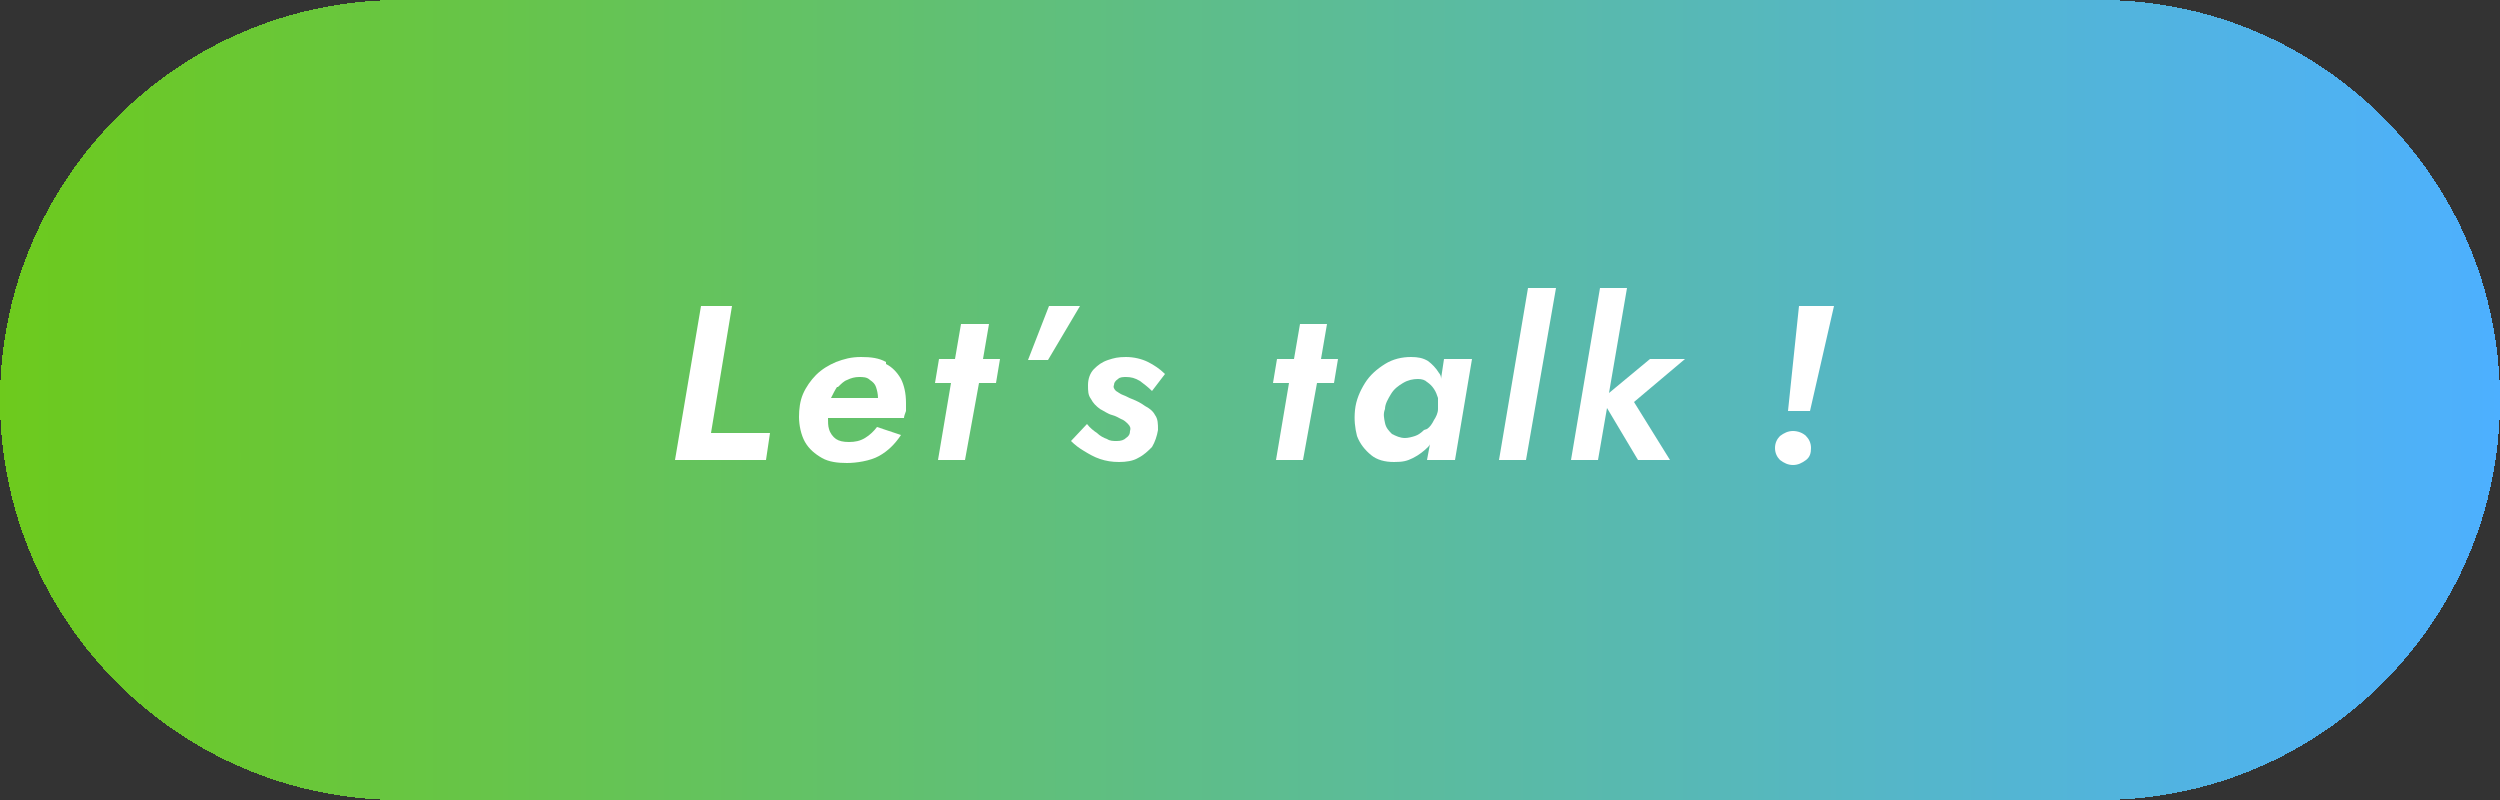 <?xml version="1.0" encoding="UTF-8"?>
<svg xmlns="http://www.w3.org/2000/svg" xmlns:xlink="http://www.w3.org/1999/xlink" version="1.1" viewBox="0 0 250 80">
  <rect x="0" y="0" width="250" height="80" fill="#333333" stroke="none"/>
  <defs>
    <style>
      .cls-1 {
        fill: url(#_未命名漸層);
      }

      .cls-2 {
        fill: #fff;
      }
    </style>
    <linearGradient id="_未命名漸層" data-name="未命名漸層" x1="0" y1="59.9" x2="250" y2="59.9" gradientTransform="translate(0 99.9) scale(1 -1)" gradientUnits="userSpaceOnUse">
      <stop offset="0" stop-color="#6dca1d"/>
      <stop offset="1" stop-color="#4db0ff"/>
    </linearGradient>
  </defs>
  <!-- Generator: Adobe Illustrator 28.6.0, SVG Export Plug-In . SVG Version: 1.2.0 Build 558)  -->
  <g>
    <g id="_圖層_1" data-name="圖層_1">
      <g>
        <path class="cls-1" d="M40,0h170C232.1,0,250,17.9,250,40h0c0,22.1-17.9,40-40,40H40C17.9,80,0,62.1,0,40h0C0,17.9,17.9,0,40,0Z" shape-rendering="crispEdges"/>
        <g>
          <polygon class="cls-2" points="98.9 32.4 96.1 32.4 95.5 35.9 93.9 35.9 93.5 38.3 95.1 38.3 93.8 46 96.5 46 97.9 38.3 99.6 38.3 100 35.9 98.3 35.9 98.9 32.4"/>
          <polygon class="cls-2" points="183.4 30.6 179.9 30.6 178.8 41.1 181 41.1 183.4 30.6"/>
          <path class="cls-2" d="M88.6,36.2c-.7-.4-1.5-.5-2.5-.5s-1.7.2-2.5.5c-.7.3-1.4.7-2,1.3-.5.5-1,1.2-1.3,1.9-.3.7-.4,1.5-.4,2.3s.2,1.8.6,2.5c.4.7,1,1.2,1.7,1.6.7.4,1.6.5,2.5.5s2.3-.2,3.2-.7c.9-.5,1.6-1.2,2.2-2.1l-2.4-.8c-.3.4-.7.8-1.2,1.1-.5.3-1,.4-1.6.4s-1-.1-1.3-.3c-.3-.2-.6-.6-.7-1-.1-.3-.1-.7-.1-1.1h7.6c0-.2.1-.4.2-.7,0-.3,0-.5,0-.8,0-1-.2-1.8-.5-2.4-.4-.7-.9-1.2-1.5-1.5ZM83.8,38.7c.3-.3.6-.6.9-.7.4-.2.8-.3,1.2-.3s.8,0,1.1.3c.3.2.5.4.6.7.1.3.2.7.2,1.1h-4.7s0,0,0,0c.2-.4.4-.8.6-1.1Z"/>
          <polygon class="cls-2" points="104.9 30.6 102.8 36 104.8 36 108 30.6 104.9 30.6"/>
          <polygon class="cls-2" points="73.2 30.6 70.1 30.6 67.5 46 76.6 46 77 43.3 71.1 43.3 73.2 30.6"/>
          <polygon class="cls-2" points="132.7 32.4 130 32.4 129.4 35.9 127.7 35.9 127.3 38.3 128.9 38.3 127.6 46 130.3 46 131.7 38.3 133.4 38.3 133.8 35.9 132.1 35.9 132.7 32.4"/>
          <polygon class="cls-2" points="165 35.9 160.9 39.3 162.7 28.8 160 28.8 157.1 46 159.8 46 160.7 40.8 163.8 46 167 46 163.4 40.2 168.5 35.9 165 35.9"/>
          <path class="cls-2" d="M179.3,43.1c-.5,0-.9.2-1.3.5-.3.3-.5.7-.5,1.2s.2.9.5,1.2c.4.3.8.5,1.3.5s.9-.2,1.3-.5c.4-.3.5-.7.5-1.2s-.2-.9-.5-1.2c-.3-.3-.8-.5-1.3-.5Z"/>
          <path class="cls-2" d="M144.1,37.8c0-.2-.1-.4-.2-.5-.3-.5-.7-.9-1.1-1.2-.5-.3-1-.4-1.7-.4-.9,0-1.8.2-2.6.7-.8.5-1.5,1.1-2,1.9-.5.8-.9,1.7-1,2.7-.1,1,0,1.8.2,2.6.3.8.8,1.4,1.4,1.9.6.5,1.4.7,2.3.7s1.3-.1,1.9-.4c.6-.3,1.1-.7,1.5-1.1,0,0,.2-.2.2-.3l-.3,1.6h2.8l1.7-10.1h-2.8l-.3,2ZM142.4,43c-.3.3-.6.5-.9.6-.3.1-.7.2-1,.2-.5,0-.9-.2-1.3-.4-.3-.3-.6-.6-.7-1.1-.1-.5-.2-.9,0-1.4,0-.5.3-1,.6-1.5.3-.5.7-.8,1.2-1.1.5-.3,1-.4,1.5-.4.4,0,.7.1.9.3.3.2.5.4.7.7.2.3.3.6.4.9,0,.3,0,.7,0,1.1,0,.4-.2.8-.4,1.1-.2.4-.4.7-.7.9Z"/>
          <polygon class="cls-2" points="149.9 46 152.6 46 155.6 28.8 152.8 28.8 149.9 46"/>
          <path class="cls-2" d="M112.6,37.7c.5,0,.9.1,1.4.4.4.3.8.6,1.2,1l1.3-1.7c-.5-.5-1.1-.9-1.7-1.2-.6-.3-1.4-.5-2.2-.5s-1.2.1-1.8.3c-.6.2-1,.5-1.4.9-.4.4-.6,1-.6,1.6,0,.6,0,1,.3,1.4.2.4.5.7.9,1,.4.2.8.5,1.2.6.4.1.7.3.9.4.3.1.5.3.7.5.2.2.3.4.2.7,0,.3-.1.5-.4.7-.2.2-.5.3-.9.3-.4,0-.7,0-1-.2-.3-.1-.7-.3-1-.6-.3-.2-.7-.5-1-.9l-1.6,1.7c.4.4.8.7,1.3,1,.5.3,1,.6,1.6.8.6.2,1.2.3,1.9.3s1.4-.1,1.9-.4c.6-.3,1-.7,1.4-1.1.3-.5.5-1.1.6-1.7,0-.6,0-1.1-.3-1.5-.2-.4-.6-.7-1-.9-.4-.3-.8-.5-1.3-.7-.3-.1-.6-.3-.9-.4s-.5-.3-.7-.4c-.2-.2-.3-.4-.2-.6,0-.2.1-.4.4-.6.2-.2.5-.2.9-.2Z"/>
        </g>
      </g>
    </g>
  </g>
</svg>
